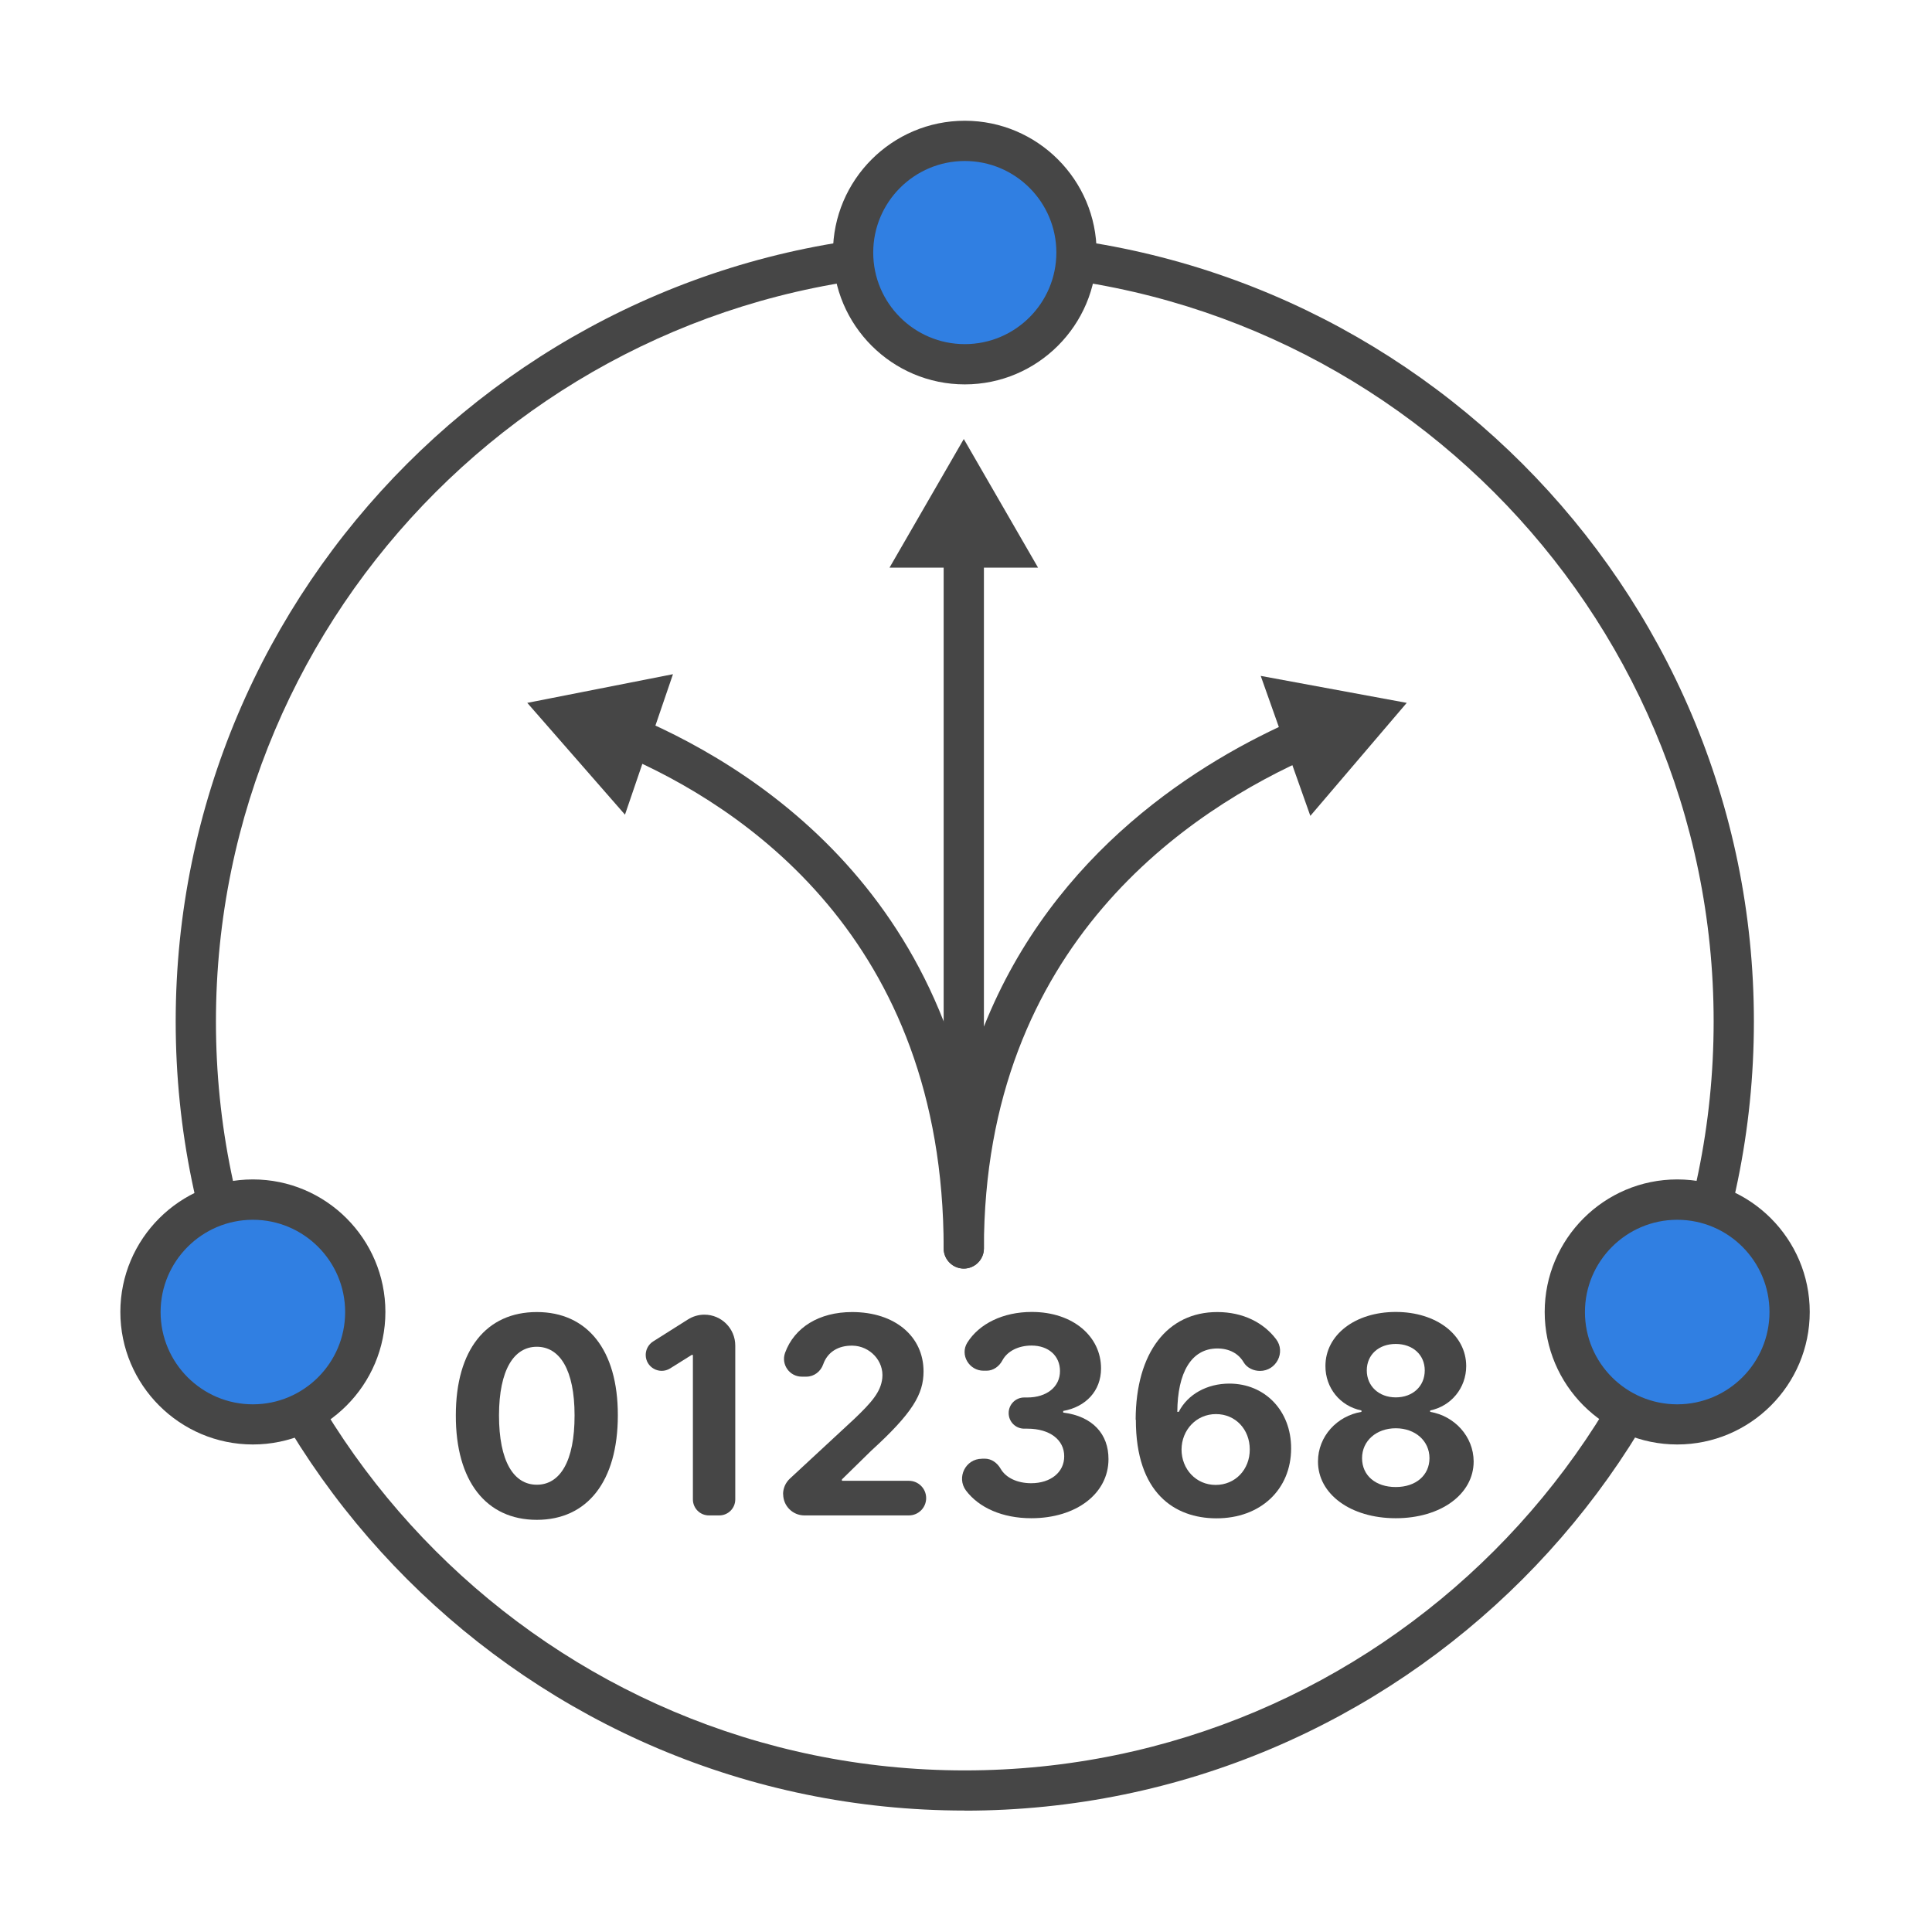 <?xml version="1.0" encoding="UTF-8"?><svg id="Security_Networking" xmlns="http://www.w3.org/2000/svg" viewBox="0 0 192 192"><defs><style>.cls-1{fill:#464646;}.cls-2{fill:#307fe2;}</style></defs><path class="cls-1" d="m95.88,179.93c-43.24,0-78.42-35.18-78.42-78.42S52.64,23.1,95.88,23.1s78.42,35.18,78.42,78.42-35.18,78.42-78.42,78.42Zm0-152.83c-41.03,0-74.42,33.38-74.42,74.42s33.38,74.42,74.42,74.42,74.42-33.38,74.42-74.42S136.91,27.1,95.88,27.1Z"/><circle class="cls-2" cx="95.88" cy="25.1" r="11.1"/><path class="cls-1" d="m95.88,38.2c-7.22,0-13.1-5.88-13.1-13.1s5.88-13.1,13.1-13.1,13.1,5.88,13.1,13.1-5.88,13.1-13.1,13.1Zm0-22.2c-5.02,0-9.1,4.08-9.1,9.1s4.08,9.1,9.1,9.1,9.1-4.08,9.1-9.1-4.08-9.1-9.1-9.1Z"/><circle class="cls-2" cx="25.13" cy="130.39" r="11.17"/><path class="cls-1" d="m25.13,143.55c-7.26,0-13.17-5.91-13.17-13.17s5.91-13.17,13.17-13.17,13.17,5.91,13.17,13.17-5.91,13.17-13.17,13.17Zm0-22.33c-5.05,0-9.17,4.11-9.17,9.17s4.11,9.17,9.17,9.17,9.17-4.11,9.17-9.17-4.11-9.17-9.17-9.17Z"/><circle class="cls-2" cx="166.68" cy="130.39" r="11.17"/><path class="cls-1" d="m166.68,143.55c-7.26,0-13.17-5.91-13.17-13.17s5.91-13.17,13.17-13.17,13.17,5.91,13.17,13.17-5.91,13.17-13.17,13.17Zm0-22.33c-5.05,0-9.17,4.11-9.17,9.17s4.11,9.17,9.17,9.17,9.17-4.11,9.17-9.17-4.11-9.17-9.17-9.17Z"/><path class="cls-1" d="m45.3,140.65c0-6.53,3.05-10.26,8.05-10.26s8.06,3.74,8.05,10.26c0,6.57-3.04,10.39-8.05,10.39-5.03,0-8.07-3.84-8.05-10.39Zm11.8,0c0-4.53-1.48-6.81-3.75-6.81s-3.75,2.28-3.76,6.81c0,4.6,1.47,6.9,3.76,6.9s3.76-2.3,3.75-6.9Z"/><path class="cls-1" d="m71.49,150.6h-1.04c-.88,0-1.59-.71-1.59-1.59v-14.36h-.12l-2.14,1.34c-1.06.66-2.43-.1-2.43-1.34h0c0-.54.28-1.05.74-1.34l3.45-2.18c.49-.31,1.06-.48,1.64-.48h0c1.7,0,3.07,1.38,3.07,3.07v15.29c0,.88-.71,1.59-1.59,1.59Z"/><path class="cls-1" d="m77.82,148.49c0-.59.25-1.15.68-1.55l6.42-5.95c1.66-1.59,2.61-2.64,2.76-4.02.19-1.71-1.23-3.21-2.95-3.24-1.44-.03-2.5.65-2.92,1.85-.25.72-.91,1.23-1.67,1.23h-.46c-1.22,0-2.08-1.22-1.66-2.37.92-2.53,3.39-4.05,6.66-4.05,4.28,0,7.1,2.44,7.1,5.9,0,2.27-1.1,4.14-5.2,7.88l-2.91,2.85v.14h6.65c.95,0,1.72.77,1.72,1.72h0c0,.95-.77,1.72-1.72,1.72h-10.38c-1.17,0-2.11-.95-2.11-2.11h0Z"/><path class="cls-1" d="m97.55,144.96h.31c.67,0,1.24.41,1.58,1,.51.89,1.64,1.44,3.04,1.44,1.93,0,3.29-1.09,3.28-2.68,0-1.61-1.4-2.74-3.66-2.74h-.31c-.86,0-1.55-.69-1.55-1.55h0c0-.86.69-1.55,1.55-1.55h.31c1.92,0,3.25-1.06,3.24-2.63,0-1.5-1.13-2.53-2.83-2.53-1.29,0-2.4.55-2.89,1.47-.32.6-.9,1.03-1.58,1.03h-.3c-1.43,0-2.37-1.58-1.61-2.79,1.18-1.88,3.55-3.05,6.41-3.05,4.13,0,6.89,2.47,6.88,5.62,0,2.24-1.53,3.82-3.76,4.22v.16c2.93.37,4.51,2.14,4.5,4.63,0,3.41-3.19,5.87-7.67,5.87-2.88,0-5.21-1.05-6.49-2.75-.97-1.3-.04-3.16,1.58-3.16Z"/><path class="cls-1" d="m112.86,141.08c.02-6.7,3.18-10.69,8.11-10.69,2.57,0,4.61,1.06,5.85,2.7.98,1.29.01,3.15-1.6,3.15h0c-.65,0-1.3-.3-1.63-.86-.51-.87-1.43-1.37-2.61-1.37-2.6,0-3.96,2.42-3.98,6.3h.14c.9-1.76,2.83-2.81,5.03-2.81,3.54,0,6.15,2.7,6.14,6.44,0,4.06-3.02,6.97-7.46,6.95-4.1-.02-7.98-2.49-7.97-9.8Zm11.34,2.96c0-1.98-1.41-3.51-3.36-3.51s-3.41,1.58-3.42,3.52c0,1.95,1.44,3.52,3.39,3.52s3.4-1.53,3.39-3.53Z"/><path class="cls-1" d="m130.98,145.24c0-2.49,1.89-4.53,4.32-4.93v-.14c-2.12-.43-3.59-2.24-3.58-4.42,0-3.09,2.95-5.37,6.99-5.37s6.99,2.28,7,5.37c0,2.19-1.5,3.99-3.58,4.42v.14c2.4.4,4.31,2.43,4.32,4.93,0,3.23-3.24,5.64-7.74,5.64s-7.74-2.41-7.73-5.64Zm11.08-.33c0-1.72-1.42-2.97-3.35-2.97s-3.35,1.25-3.35,2.97,1.34,2.87,3.35,2.87,3.35-1.18,3.35-2.87Zm-.47-8.72c0-1.55-1.19-2.63-2.88-2.63s-2.88,1.07-2.88,2.63,1.2,2.68,2.88,2.68,2.88-1.1,2.88-2.68Z"/><path class="cls-1" d="m95.78,126.07c-1.1,0-2-.9-2-2V54.25c0-1.1.9-2,2-2s2,.9,2,2v47.77c6.96-17.44,21.48-26.4,31.17-30.61,1.01-.44,2.19.02,2.63,1.04.44,1.01-.02,2.19-1.04,2.63-12.24,5.32-32.76,18.76-32.76,48.99,0,1.1-.9,2-2,2Z"/><polygon class="cls-1" points="125.29 67.17 139.8 69.85 130.22 81.08 125.29 67.17"/><polygon class="cls-1" points="103.16 56.41 95.78 43.63 88.4 56.41 103.16 56.41"/><path class="cls-1" d="m95.78,126.07c-1.1,0-2-.9-2-2,0-30.85-20.09-44.01-32.06-49.11-1.02-.43-1.49-1.61-1.06-2.62.43-1.02,1.61-1.49,2.62-1.06,12.88,5.49,34.5,19.64,34.5,52.79,0,1.1-.9,2-2,2Z"/><polygon class="cls-1" points="62.11 80.96 52.4 69.85 66.88 67 62.11 80.96"/></svg>